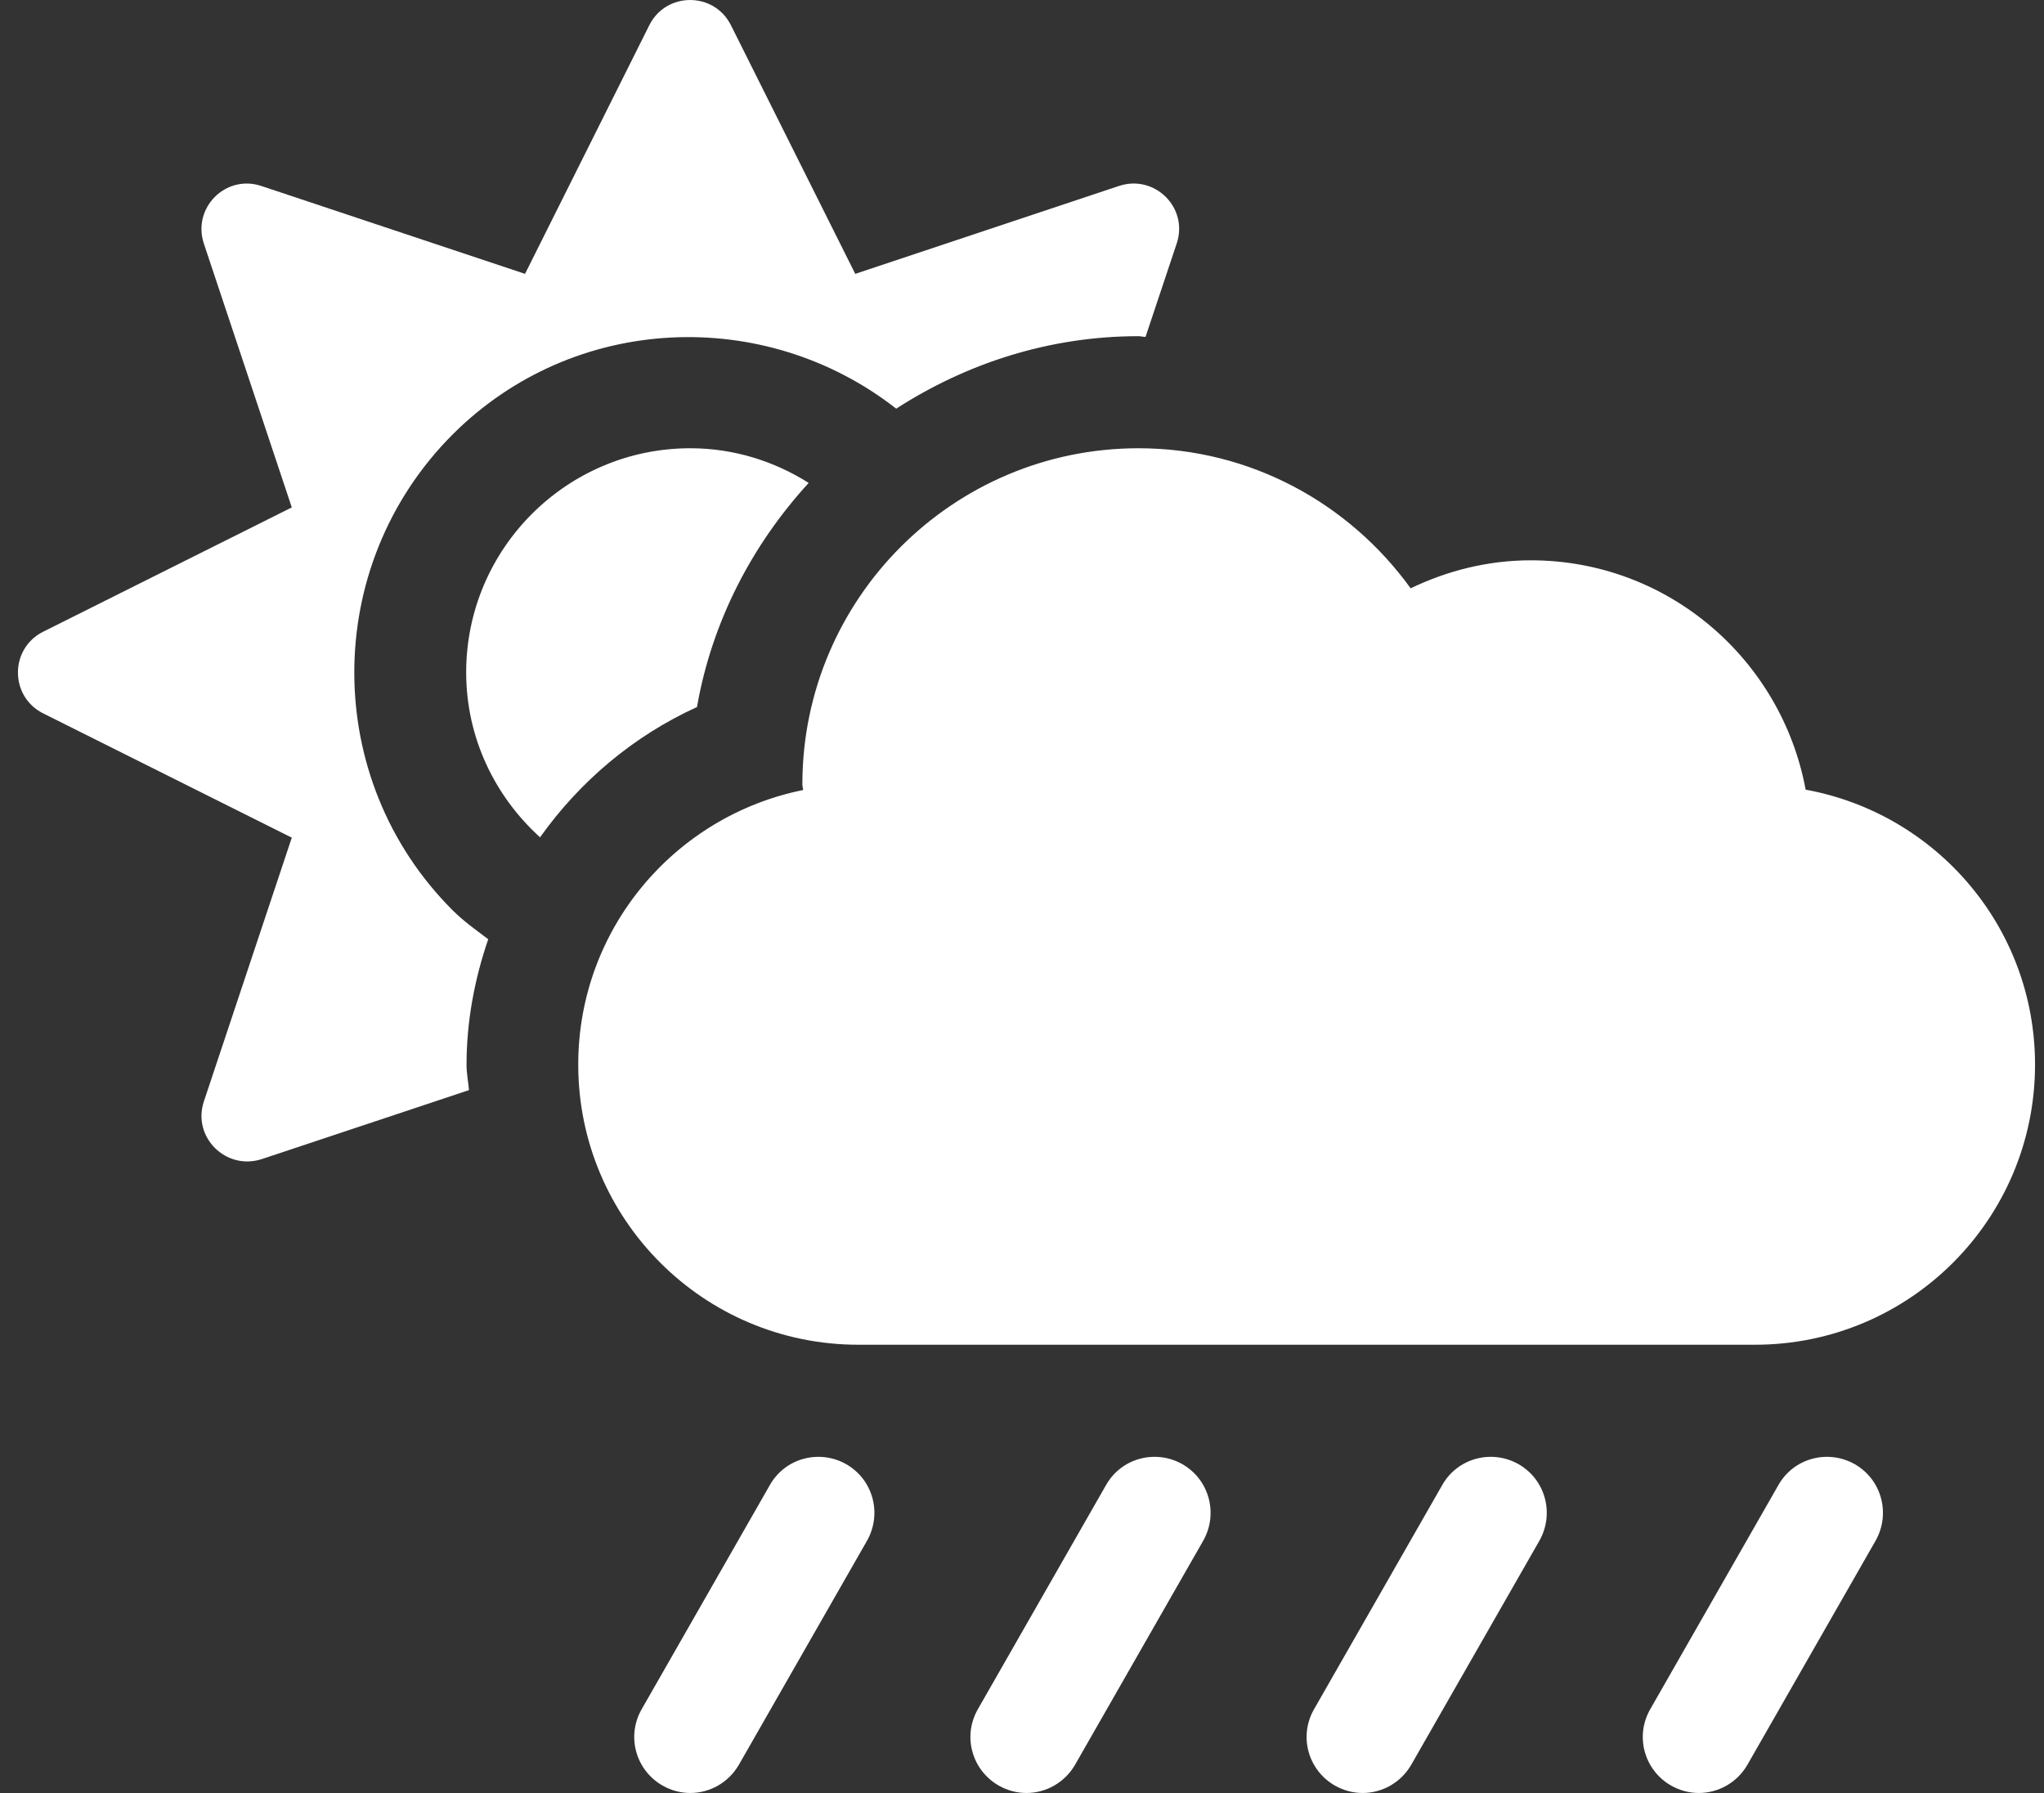 <svg width="57" height="50" viewBox="0 0 57 50" fill="none" xmlns="http://www.w3.org/2000/svg">
<rect x="0" y="0" width="57" height="50" fill="#333333" stroke="none"/>
<path d="M50.353 22.021C49.68 18.389 46.516 15.625 42.688 15.625C41.486 15.625 40.353 15.918 39.338 16.406C37.639 14.053 34.885 12.5 31.75 12.5C26.574 12.5 22.375 16.699 22.375 21.875C22.375 21.924 22.395 21.982 22.395 22.031C18.82 22.754 16.125 25.898 16.125 29.688C16.125 34.004 19.621 37.5 23.938 37.5H48.938C53.254 37.5 56.75 34.004 56.75 29.688C56.75 25.859 53.996 22.686 50.353 22.021ZM12.619 25.381C8.967 21.729 8.967 15.781 12.619 12.119C15.998 8.74 21.32 8.525 24.992 11.396C26.945 10.137 29.25 9.375 31.75 9.375C31.818 9.375 31.877 9.395 31.945 9.395L32.815 6.787C33.147 5.791 32.199 4.854 31.203 5.186L23.85 7.637L20.383 0.703C19.914 -0.234 18.576 -0.234 18.107 0.703L14.641 7.637L7.287 5.186C6.291 4.854 5.354 5.801 5.686 6.797L8.137 14.15L1.203 17.617C0.266 18.086 0.266 19.424 1.203 19.893L8.137 23.359L5.686 30.713C5.354 31.709 6.301 32.647 7.297 32.324L13.078 30.4C13.059 30.166 13.01 29.941 13.01 29.697C13.01 28.477 13.234 27.305 13.615 26.191C13.264 25.928 12.922 25.684 12.619 25.381ZM19.436 19.717C19.855 17.324 20.979 15.185 22.551 13.467C21.594 12.861 20.461 12.5 19.25 12.5C15.803 12.5 13 15.303 13 18.75C13 20.576 13.801 22.207 15.06 23.35C16.164 21.797 17.658 20.527 19.436 19.717ZM51.721 40.83C50.978 40.41 50.022 40.654 49.592 41.416L46.018 47.666C45.588 48.418 45.852 49.365 46.603 49.795C46.848 49.932 47.111 50 47.375 50C47.912 50 48.44 49.717 48.732 49.209L52.307 42.959C52.727 42.207 52.473 41.26 51.721 40.83ZM42.346 40.83C41.603 40.41 40.647 40.654 40.217 41.416L36.643 47.666C36.213 48.418 36.477 49.365 37.228 49.795C37.473 49.932 37.736 50 38 50C38.537 50 39.065 49.717 39.357 49.209L42.932 42.959C43.352 42.207 43.098 41.26 42.346 40.83ZM32.971 40.83C32.228 40.41 31.271 40.654 30.842 41.416L27.268 47.666C26.838 48.418 27.102 49.365 27.854 49.795C28.098 49.932 28.361 50 28.625 50C29.162 50 29.689 49.717 29.982 49.209L33.557 42.959C33.977 42.207 33.723 41.26 32.971 40.83ZM23.596 40.83C22.854 40.41 21.896 40.654 21.467 41.416L17.893 47.666C17.463 48.418 17.727 49.365 18.479 49.795C18.723 49.932 18.986 50 19.25 50C19.787 50 20.314 49.717 20.607 49.209L24.182 42.959C24.602 42.207 24.348 41.26 23.596 40.83Z" fill="white"/>
</svg>
